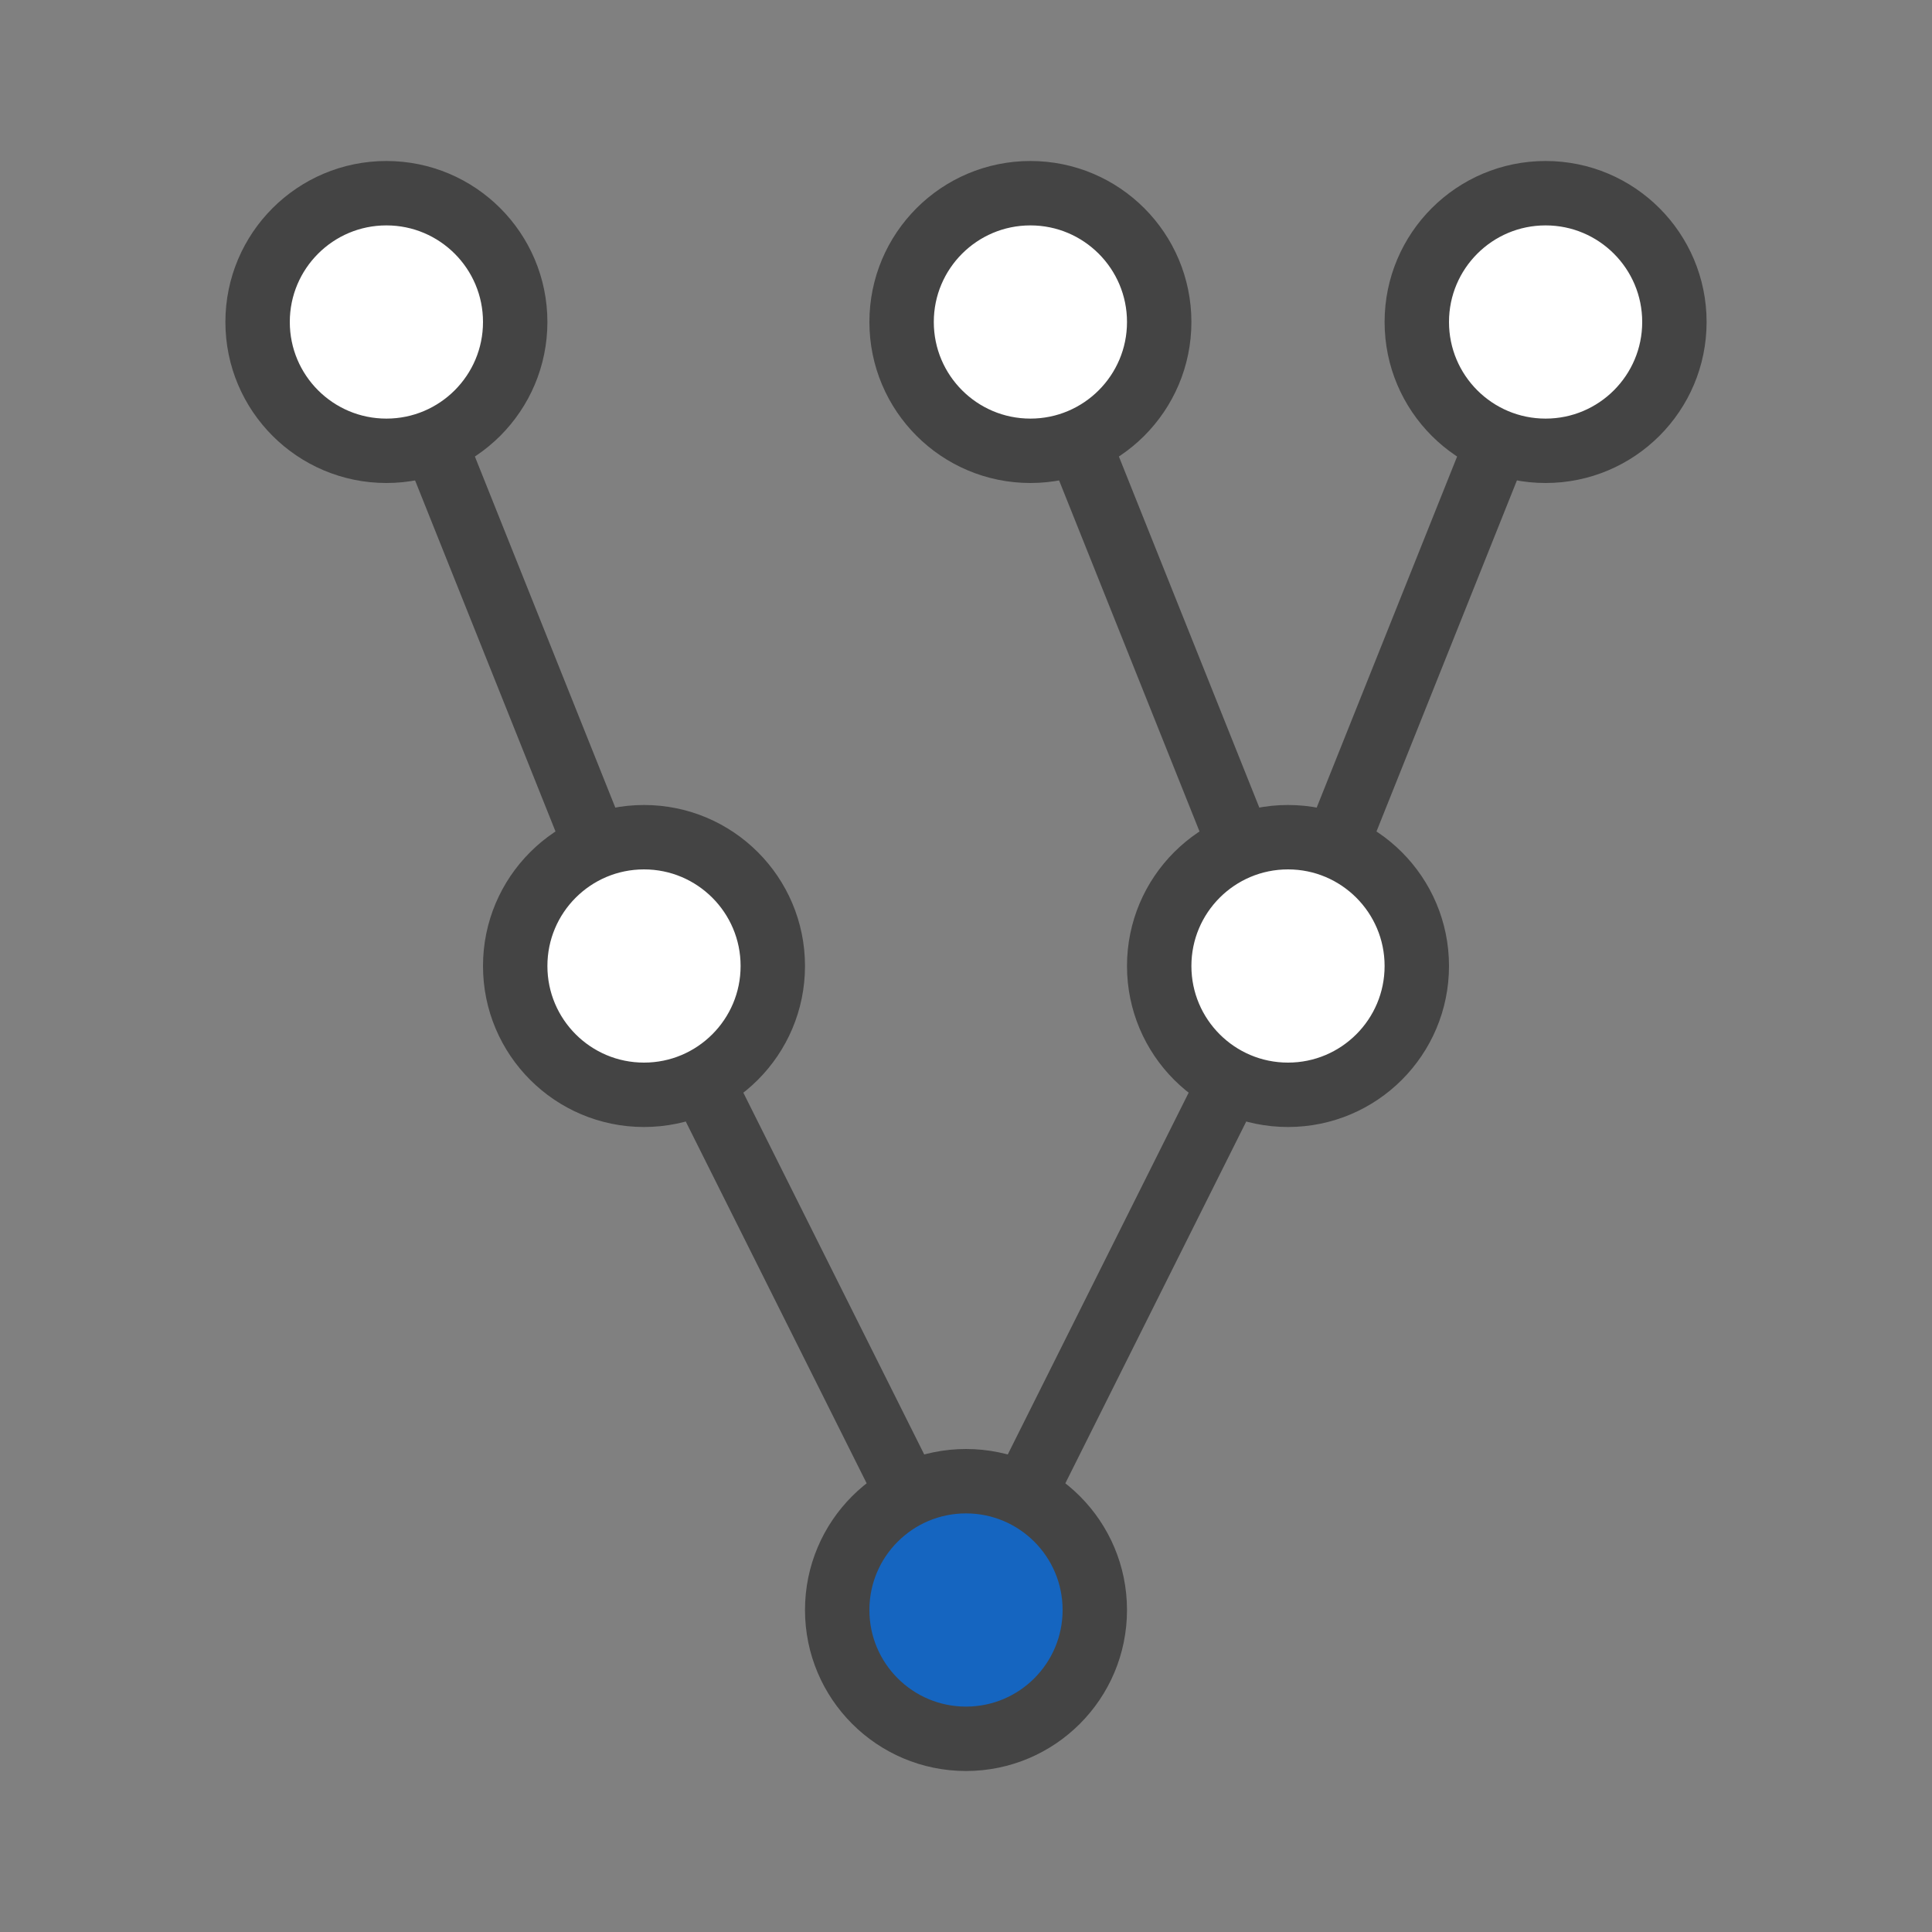 <svg version="1.1" xmlns="http://www.w3.org/2000/svg" viewBox="-15 -5 30 30" style="fill:#FFFFFF;stroke:#444444">
        <rect x="-15" y="-5" width="30" height="30" fill="#808080" stroke="none"/>
        <line x1="0" y1="20" x2="-5" y2="10"/>
        <line x1="0" y1="20" x2="5" y2="10"/>

        <line x1="-9" y1="0" x2="-5" y2="10"/>
        <line x1="1" y1="0" x2="5" y2="10"/>
        <line x1="9" y1="0" x2="5" y2="10"/>

        <circle cx="0" cy="20" r="2" fill="#1565c0"/>

        <circle cx="-5" cy="10" r="2"/>
        <circle cx="5" cy="10" r="2"/>

        <circle cx="-9" cy="0" r="2"/>
        <circle cx="1" cy="0" r="2"/>
        <circle cx="9" cy="0" r="2"/>
</svg>